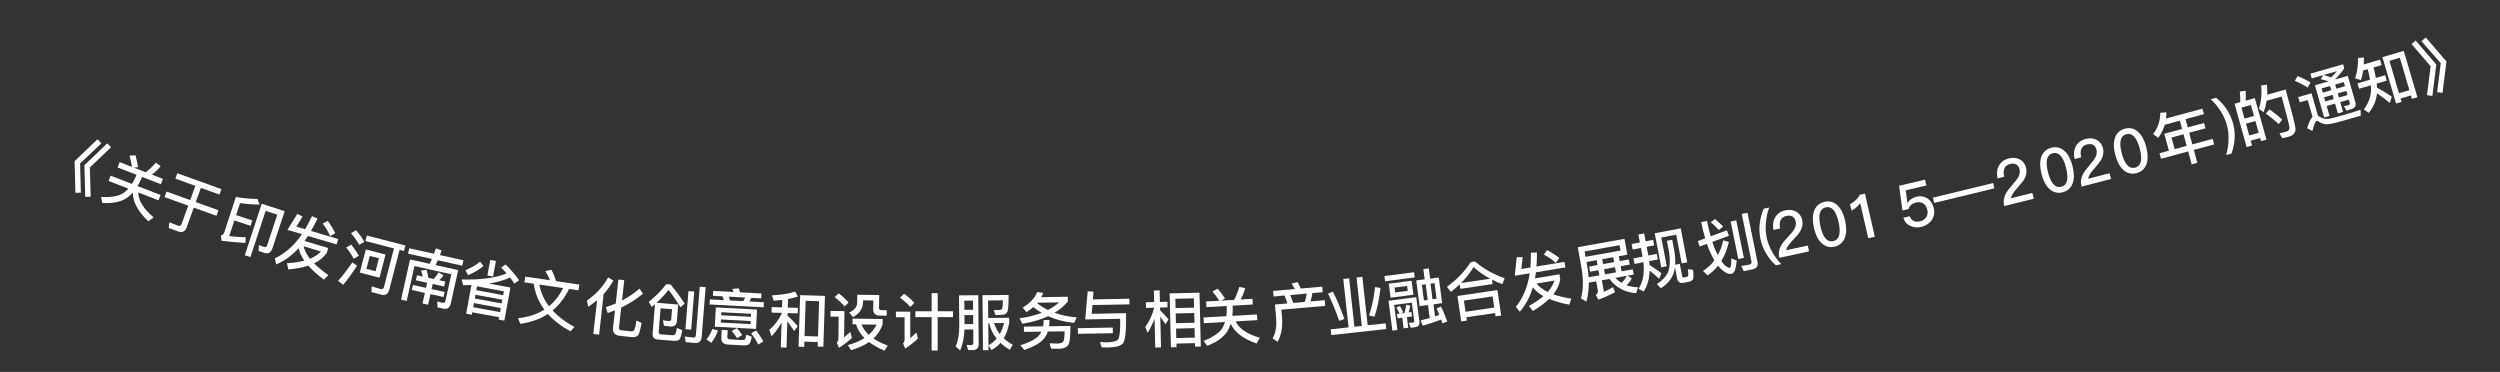 <svg width="121" height="18" viewBox="0 0 121 18" fill="none" xmlns="http://www.w3.org/2000/svg">
<rect x="0" y="0" width="121" height="18" fill="#333333" stroke="none"/>
<path d="M4.717 6.741L4.909 6.937L3.876 7.91L3.914 9.324L3.651 9.333L3.61 7.801L4.717 6.741ZM5.191 6.937L5.372 7.128L4.351 8.106L4.389 9.519L4.126 9.528L4.084 7.996L5.191 6.937Z" fill="white"/>
<path d="M6.554 7.512C6.606 7.693 6.65 7.887 6.683 8.092L6.476 8.112L7.055 8.336C7.218 8.215 7.381 8.06 7.544 7.872L7.777 8.042C7.644 8.203 7.502 8.338 7.355 8.452L7.886 8.657L7.787 8.915L6.875 8.562L6.841 8.649C6.784 8.781 6.722 8.899 6.658 9.006L7.772 9.436L7.672 9.694L6.693 9.315C6.699 9.707 6.946 10.108 7.433 10.521L7.179 10.712C6.684 10.245 6.435 9.782 6.426 9.324C6.324 9.436 6.217 9.53 6.106 9.603C5.818 9.781 5.433 9.854 4.95 9.822L4.894 9.533C5.379 9.56 5.738 9.496 5.975 9.343C6.059 9.282 6.138 9.21 6.212 9.129L5.255 8.759L5.354 8.502L6.384 8.9C6.452 8.791 6.516 8.674 6.573 8.545L6.606 8.458L5.691 8.104L5.791 7.847L6.389 8.079C6.36 7.88 6.317 7.7 6.265 7.535L6.554 7.512Z" fill="white"/>
<path d="M8.581 8.385L10.718 9.154L10.624 9.417L9.723 9.092L9.475 9.781L10.573 10.177L10.477 10.445L9.379 10.049L9.032 11.012C8.961 11.209 8.82 11.273 8.614 11.199L8.165 11.037L8.202 10.758C8.343 10.818 8.479 10.873 8.609 10.92C8.699 10.953 8.76 10.927 8.788 10.848L9.11 9.953L7.964 9.54L8.061 9.272L9.207 9.685L9.455 8.996L8.487 8.647L8.581 8.385Z" fill="white"/>
<path d="M11.343 10.67L11.094 11.428C11.344 11.454 11.612 11.476 11.893 11.486L11.882 11.757C11.5 11.739 11.114 11.703 10.725 11.655L10.691 11.394C10.772 11.379 10.824 11.336 10.847 11.265L11.416 9.535C11.791 9.596 12.14 9.628 12.465 9.631L12.562 9.903C12.281 9.902 11.967 9.878 11.619 9.832L11.428 10.411L12.215 10.67L12.13 10.929L11.343 10.67ZM12.785 12.238L12.518 12.149L12.53 11.863L12.781 11.952C12.856 11.976 12.907 11.946 12.933 11.866L13.419 10.39L12.857 10.205L12.12 12.445L11.847 12.355L12.668 9.859L13.777 10.223L13.188 12.013C13.117 12.227 12.982 12.302 12.785 12.238Z" fill="white"/>
<path d="M13.913 11.126L14.389 10.353L14.649 10.48L14.342 10.968L14.768 11.094C14.885 10.897 14.995 10.686 15.099 10.46L15.368 10.577C15.266 10.794 15.16 10.995 15.052 11.178L16.37 11.569L16.292 11.83L14.906 11.42C14.849 11.506 14.791 11.586 14.736 11.664L15.887 12.005L15.819 12.235C15.674 12.448 15.47 12.62 15.201 12.746C15.384 12.932 15.615 13.122 15.893 13.317L15.675 13.534C15.364 13.305 15.113 13.077 14.921 12.857C14.647 12.948 14.325 13.009 13.956 13.041L13.889 12.739C14.207 12.721 14.489 12.679 14.73 12.616C14.587 12.411 14.494 12.208 14.452 12.011C14.119 12.376 13.757 12.637 13.368 12.798L13.302 12.503C13.803 12.27 14.241 11.88 14.615 11.334L13.913 11.126ZM14.695 11.921C14.739 12.118 14.842 12.321 15.004 12.525C15.229 12.432 15.408 12.313 15.538 12.17L14.695 11.921ZM15.861 10.689C16.015 10.897 16.137 11.099 16.227 11.292L15.973 11.429C15.902 11.246 15.787 11.043 15.623 10.816L15.861 10.689Z" fill="white"/>
<path d="M17.237 11.143C17.4 11.34 17.535 11.527 17.636 11.708L17.386 11.851C17.298 11.686 17.167 11.497 16.99 11.284L17.237 11.143ZM17.001 11.841C17.15 12.029 17.275 12.207 17.366 12.379L17.118 12.525C17.042 12.363 16.918 12.182 16.754 11.979L17.001 11.841ZM17.054 12.698L17.281 12.862C17.065 13.196 16.842 13.505 16.611 13.788L16.363 13.594C16.614 13.309 16.844 13.009 17.054 12.698ZM17.757 11.399L19.621 11.882L19.552 12.149L19.34 12.094L18.839 14.028C18.785 14.234 18.659 14.313 18.465 14.263L17.98 14.137L17.99 13.858C18.144 13.91 18.291 13.954 18.433 13.991C18.509 14.011 18.561 13.975 18.584 13.888L19.067 12.023L17.688 11.666L17.757 11.399ZM17.706 12.073L18.659 12.32L18.368 13.441L17.415 13.194L17.706 12.073ZM18.177 13.125L18.339 12.501L17.898 12.386L17.736 13.011L18.177 13.125Z" fill="white"/>
<path d="M19.808 12.017L21.006 12.282C21.037 12.197 21.069 12.109 21.097 12.02L21.373 12.121C21.346 12.201 21.32 12.275 21.293 12.346L22.432 12.598L22.374 12.859L21.191 12.597C21.154 12.678 21.119 12.756 21.084 12.831L22.176 13.073L21.819 14.684C21.772 14.895 21.649 14.981 21.455 14.939L21.177 14.877L21.163 14.591L21.423 14.655C21.496 14.671 21.543 14.639 21.56 14.562L21.846 13.274L20.059 12.878L19.685 14.565L19.413 14.504L19.845 12.556L20.799 12.768C20.835 12.69 20.871 12.612 20.904 12.533L19.75 12.277L19.808 12.017ZM20.645 13.063C20.681 13.175 20.709 13.301 20.73 13.444L20.996 13.503C21.08 13.402 21.159 13.293 21.233 13.181L21.465 13.33C21.4 13.414 21.333 13.492 21.262 13.562L21.55 13.626L21.496 13.869L20.942 13.746L20.888 13.992L21.52 14.133L21.466 14.376L20.834 14.235L20.72 14.748L20.451 14.688L20.564 14.176L19.934 14.036L19.988 13.793L20.618 13.932L20.673 13.687L20.128 13.566L20.182 13.323L20.463 13.385C20.442 13.285 20.414 13.19 20.376 13.098L20.645 13.063Z" fill="white"/>
<path d="M23.729 12.58L24.003 12.63L23.865 13.383L23.59 13.332L23.729 12.58ZM22.818 13.797C22.683 13.799 22.549 13.802 22.415 13.802L22.346 13.527C23.263 13.55 23.989 13.452 24.521 13.232C24.438 13.138 24.349 13.042 24.253 12.945L24.476 12.8C24.738 13.065 24.956 13.322 25.124 13.566L24.893 13.728C24.834 13.632 24.767 13.534 24.688 13.434C24.392 13.566 24.051 13.661 23.661 13.724L24.706 13.916L24.41 15.518L24.136 15.468L24.157 15.355L22.855 15.116L22.834 15.233L22.562 15.183L22.818 13.797ZM22.901 14.868L24.202 15.108L24.239 14.91L22.938 14.67L22.901 14.868ZM22.979 14.446L24.28 14.686L24.313 14.506L23.012 14.266L22.979 14.446ZM23.053 14.044L24.354 14.285L24.388 14.099L23.087 13.859L23.053 14.044ZM23.235 12.663L23.4 12.873C23.187 13.056 22.936 13.205 22.65 13.317L22.527 13.078C22.797 12.969 23.033 12.833 23.235 12.663Z" fill="white"/>
<path d="M25.421 13.387L26.617 13.564C26.561 13.41 26.485 13.262 26.391 13.118L26.689 13.056C26.774 13.214 26.85 13.398 26.914 13.607L28.038 13.773L27.997 14.052L27.543 13.985C27.334 14.415 27.068 14.761 26.744 15.026C27.016 15.323 27.37 15.591 27.803 15.825L27.611 16.039C27.159 15.79 26.794 15.509 26.519 15.196C26.14 15.443 25.695 15.602 25.184 15.672L25.07 15.401C25.569 15.347 25.992 15.209 26.347 14.985C26.068 14.611 25.897 14.191 25.834 13.733L25.38 13.666L25.421 13.387ZM26.104 13.773C26.175 14.156 26.329 14.507 26.571 14.821C26.85 14.593 27.079 14.299 27.252 13.942L26.104 13.773Z" fill="white"/>
<path d="M29.435 13.425L29.686 13.58C29.558 13.813 29.401 14.031 29.216 14.231L28.997 16.196L28.717 16.165L28.899 14.531C28.762 14.643 28.618 14.75 28.465 14.851L28.408 14.546C28.849 14.242 29.192 13.869 29.435 13.425ZM30.548 16.314L29.99 16.252C29.752 16.226 29.646 16.093 29.672 15.854L29.765 15.02C29.651 15.064 29.535 15.109 29.415 15.15L29.317 14.867C29.486 14.813 29.649 14.756 29.802 14.689L29.93 13.529L30.214 13.56L30.105 14.544C30.418 14.383 30.702 14.191 30.95 13.968L31.122 14.213C30.806 14.474 30.455 14.701 30.066 14.887L29.96 15.847C29.951 15.931 29.991 15.977 30.086 15.988L30.53 16.037C30.599 16.045 30.652 16.027 30.69 15.986C30.725 15.944 30.763 15.788 30.8 15.515L31.052 15.63C30.993 15.971 30.931 16.175 30.87 16.241C30.805 16.306 30.697 16.33 30.548 16.314Z" fill="white"/>
<path d="M32.527 14.967L31.971 14.922L31.88 16.062C31.874 16.134 31.91 16.176 31.991 16.182L32.511 16.224C32.601 16.231 32.66 16.211 32.684 16.168C32.712 16.122 32.738 16.022 32.762 15.87L33.021 15.981C32.976 16.239 32.928 16.395 32.87 16.445C32.818 16.489 32.717 16.505 32.574 16.493L31.847 16.435C31.659 16.42 31.573 16.323 31.587 16.144L31.701 14.723L31.546 14.855L31.396 14.612C31.701 14.374 31.986 14.087 32.251 13.753L32.46 13.77C32.701 14.066 32.929 14.373 33.139 14.691L32.938 14.87C32.708 14.509 32.517 14.229 32.358 14.032C32.184 14.25 31.993 14.458 31.778 14.654L32.825 14.738L32.759 15.563C32.743 15.727 32.647 15.807 32.466 15.805C32.349 15.795 32.239 15.784 32.135 15.769L32.087 15.498C32.197 15.518 32.292 15.532 32.376 15.539C32.445 15.544 32.483 15.511 32.489 15.445L32.527 14.967ZM33.322 14.088L33.6 14.11L33.453 15.956L33.175 15.933L33.322 14.088ZM33.643 16.6L33.191 16.564L33.147 16.286C33.293 16.31 33.433 16.327 33.564 16.337C33.636 16.343 33.675 16.301 33.682 16.215L33.869 13.876L34.153 13.899L33.961 16.309C33.944 16.518 33.837 16.615 33.643 16.6Z" fill="white"/>
<path d="M34.973 14.342L34.506 14.318L34.519 14.078L35.507 14.131C35.486 14.078 35.464 14.029 35.443 13.986L35.754 13.954C35.775 14.013 35.798 14.077 35.819 14.147L36.855 14.203L36.842 14.442L36.366 14.417L36.27 14.592L36.974 14.63L36.961 14.875L34.342 14.735L34.355 14.49L35.035 14.526L34.973 14.342ZM35.332 14.542L35.973 14.576L36.069 14.401L35.27 14.358L35.332 14.542ZM34.647 14.878L36.642 14.984L36.592 15.919L34.597 15.812L34.647 14.878ZM36.325 15.688L36.333 15.539L34.895 15.462L34.887 15.612L36.325 15.688ZM34.906 15.258L36.344 15.335L36.352 15.188L34.914 15.111L34.906 15.258ZM34.477 15.923L34.75 15.995C34.668 16.228 34.561 16.426 34.429 16.594L34.192 16.428C34.32 16.272 34.413 16.106 34.477 15.923ZM35.97 16.715L35.239 16.676C35.008 16.664 34.9 16.553 34.911 16.349L34.931 15.966L35.219 15.981L35.202 16.304C35.198 16.379 35.241 16.421 35.334 16.426L35.93 16.457C35.983 16.46 36.023 16.45 36.045 16.431C36.077 16.405 36.102 16.328 36.121 16.197L36.386 16.299C36.351 16.507 36.302 16.634 36.234 16.672C36.175 16.705 36.087 16.721 35.97 16.715ZM35.666 15.882C35.779 16.008 35.864 16.117 35.922 16.214L35.676 16.366C35.612 16.263 35.526 16.147 35.415 16.021L35.666 15.882ZM36.597 15.994C36.752 16.198 36.868 16.375 36.947 16.524L36.702 16.676C36.618 16.509 36.504 16.326 36.359 16.126L36.597 15.994Z" fill="white"/>
<path d="M39.928 14.321L39.851 16.783L39.575 16.774L39.582 16.555L38.931 16.535L38.923 16.79L38.65 16.781L38.728 14.284L39.928 14.321ZM38.94 16.265L39.59 16.285L39.644 14.579L38.993 14.559L38.94 16.265ZM37.35 14.862L37.851 14.877L37.862 14.518C37.724 14.534 37.583 14.545 37.444 14.553L37.362 14.295C37.825 14.273 38.199 14.21 38.487 14.111L38.615 14.352C38.461 14.401 38.303 14.444 38.14 14.475L38.127 14.886L38.616 14.901L38.608 15.168L38.119 15.153L38.115 15.273C38.278 15.425 38.444 15.595 38.612 15.784L38.437 16.024C38.308 15.828 38.199 15.672 38.106 15.549L38.067 16.823L37.791 16.814L37.829 15.6C37.701 15.848 37.538 16.074 37.345 16.278L37.232 15.963C37.504 15.731 37.707 15.461 37.843 15.159L37.843 15.144L37.342 15.129L37.35 14.862Z" fill="white"/>
<path d="M40.596 14.199C40.786 14.346 40.943 14.495 41.073 14.641L40.875 14.836C40.763 14.693 40.603 14.541 40.398 14.382L40.596 14.199ZM40.2 15.049L40.872 15.058L40.854 16.327C40.948 16.25 41.049 16.161 41.158 16.061L41.232 16.362C41.034 16.539 40.825 16.698 40.604 16.836L40.5 16.577C40.548 16.535 40.576 16.482 40.577 16.419L40.592 15.327L40.196 15.322L40.2 15.049ZM41.266 15.42L42.721 15.441L42.717 15.702C42.627 15.967 42.479 16.193 42.276 16.383C42.466 16.511 42.698 16.628 42.967 16.728L42.81 16.972C42.512 16.848 42.265 16.706 42.063 16.554C41.827 16.718 41.534 16.849 41.191 16.947L41.035 16.704C41.354 16.616 41.623 16.503 41.841 16.361C41.64 16.161 41.502 15.94 41.433 15.699L41.262 15.696L41.266 15.42ZM41.7 15.703C41.767 15.886 41.881 16.053 42.047 16.205C42.211 16.061 42.34 15.897 42.429 15.713L41.7 15.703ZM41.492 14.265L42.554 14.28L42.545 14.91C42.544 14.976 42.58 15.013 42.655 15.014L42.919 15.017L42.915 15.278L42.576 15.274C42.363 15.271 42.26 15.167 42.262 14.969L42.268 14.543L41.77 14.536L41.769 14.626C41.765 14.938 41.602 15.179 41.285 15.346L41.099 15.124C41.353 15.014 41.484 14.856 41.487 14.652L41.492 14.265Z" fill="white"/>
<path d="M44.304 15.066L45.09 15.066L45.091 14.187L45.385 14.188L45.385 15.066L46.129 15.067L46.128 15.349L45.384 15.348L45.383 16.965L45.09 16.965L45.09 15.348L44.304 15.348L44.304 15.066ZM43.759 14.214C43.954 14.361 44.119 14.508 44.254 14.658L44.059 14.856C43.939 14.715 43.774 14.565 43.561 14.409L43.759 14.214ZM43.362 15.084L44.056 15.084L44.055 16.362C44.151 16.284 44.25 16.194 44.355 16.095L44.43 16.386C44.238 16.566 44.031 16.728 43.812 16.869L43.704 16.614C43.755 16.572 43.782 16.521 43.782 16.461L43.782 15.357L43.362 15.357L43.362 15.084Z" fill="white"/>
<path d="M46.679 15.251L46.683 15.689L47.103 15.686L47.099 15.248L46.679 15.251ZM47.097 14.993L47.093 14.549L46.673 14.552L46.677 14.996L47.097 14.993ZM46.679 15.947C46.662 16.355 46.593 16.695 46.472 16.963L46.254 16.77C46.372 16.508 46.429 16.174 46.429 15.769L46.416 14.296L47.349 14.289L47.369 16.634C47.371 16.838 47.279 16.941 47.096 16.943L46.856 16.945L46.785 16.693C46.869 16.702 46.944 16.707 47.016 16.706C47.079 16.706 47.111 16.652 47.111 16.547L47.105 15.944L46.679 15.947ZM47.832 15.64L47.841 16.711C47.996 16.626 48.127 16.517 48.237 16.39C48.061 16.169 47.939 15.918 47.871 15.64L47.832 15.64ZM47.841 16.72L47.843 16.948L47.576 16.951L47.553 14.287L48.816 14.276C48.82 14.666 48.804 14.924 48.769 15.053C48.734 15.18 48.62 15.244 48.428 15.245L48.176 15.248L48.099 15.008C48.147 15.008 48.214 15.01 48.297 15.009C48.36 15.009 48.408 15.002 48.438 14.993C48.468 14.984 48.492 14.957 48.51 14.915C48.527 14.864 48.538 14.737 48.542 14.536L47.822 14.543L47.83 15.388L48.844 15.38L48.846 15.62C48.794 15.914 48.706 16.167 48.582 16.375C48.706 16.491 48.851 16.595 49.014 16.689L48.875 16.931C48.703 16.83 48.552 16.717 48.425 16.595C48.303 16.735 48.157 16.85 47.99 16.941L47.841 16.72ZM48.114 15.638C48.175 15.832 48.267 16.009 48.391 16.167C48.48 16.01 48.547 15.832 48.594 15.634L48.114 15.638Z" fill="white"/>
<path d="M50.201 14.137L50.493 14.175C50.464 14.248 50.432 14.317 50.397 14.381L51.681 14.362L51.684 14.593C51.507 14.802 51.291 14.986 51.038 15.139C51.361 15.255 51.719 15.33 52.115 15.361L51.99 15.629C51.525 15.582 51.103 15.474 50.728 15.303C50.371 15.47 49.953 15.593 49.48 15.672L49.344 15.407C49.745 15.35 50.104 15.261 50.414 15.139C50.269 15.057 50.135 14.963 50.011 14.863C49.91 14.952 49.8 15.034 49.678 15.111L49.501 14.886C49.849 14.68 50.083 14.43 50.201 14.137ZM50.721 15.003C50.926 14.898 51.108 14.775 51.268 14.635L50.215 14.65C50.206 14.659 50.2 14.665 50.197 14.671C50.355 14.798 50.531 14.91 50.721 15.003ZM50.512 15.489L50.794 15.485C50.796 15.593 50.788 15.695 50.775 15.791L51.809 15.776C51.811 16.301 51.771 16.617 51.688 16.72C51.606 16.823 51.457 16.879 51.247 16.882C51.145 16.884 51.019 16.88 50.874 16.873L50.799 16.616C50.955 16.62 51.081 16.624 51.177 16.628C51.33 16.623 51.425 16.589 51.463 16.528C51.502 16.465 51.523 16.299 51.528 16.035L50.715 16.047C50.689 16.119 50.66 16.189 50.625 16.252C50.479 16.525 50.132 16.752 49.579 16.937L49.387 16.709C49.874 16.558 50.192 16.379 50.339 16.17C50.362 16.13 50.386 16.091 50.403 16.052L49.56 16.064L49.557 15.809L50.487 15.795C50.503 15.699 50.514 15.597 50.512 15.489Z" fill="white"/>
<path d="M52.645 14.099L52.927 14.118L52.895 14.491L54.662 14.459L54.666 14.732L52.873 14.764L52.838 15.188L54.5 15.158C54.515 15.995 54.464 16.482 54.352 16.616C54.241 16.744 53.999 16.811 53.624 16.818C53.528 16.82 53.426 16.816 53.321 16.812L53.241 16.552C53.394 16.564 53.502 16.571 53.562 16.57C53.88 16.565 54.071 16.507 54.132 16.401C54.196 16.286 54.227 15.964 54.217 15.43L52.525 15.461L52.645 14.099ZM52.167 15.884L53.858 15.854L53.863 16.127L52.172 16.157L52.167 15.884Z" fill="white"/>
<path d="M58.056 14.165L58.118 16.771L57.84 16.778L57.835 16.607L56.939 16.629L56.943 16.803L56.673 16.809L56.61 14.2L58.056 14.165ZM56.932 16.362L57.829 16.34L57.818 15.881L56.921 15.903L56.932 16.362ZM56.915 15.642L57.812 15.62L57.8 15.149L56.904 15.171L56.915 15.642ZM56.897 14.91L57.794 14.889L57.783 14.439L56.886 14.46L56.897 14.91ZM56.157 15.327L56.193 16.815L55.914 16.822L55.88 15.421C55.79 15.669 55.679 15.9 55.546 16.107L55.431 15.828C55.631 15.553 55.774 15.243 55.861 14.893L55.469 14.903L55.462 14.63L55.861 14.62L55.847 14.059L56.126 14.053L56.14 14.613L56.503 14.605L56.509 14.878L56.146 14.886L56.15 15.018C56.285 15.15 56.423 15.297 56.559 15.456L56.409 15.69C56.312 15.546 56.228 15.425 56.157 15.327Z" fill="white"/>
<path d="M58.933 13.97C59.056 14.113 59.176 14.271 59.291 14.445L59.111 14.549L59.73 14.513C59.829 14.337 59.913 14.127 59.983 13.889L60.266 13.948C60.212 14.149 60.138 14.331 60.051 14.495L60.62 14.463L60.636 14.738L59.659 14.794L59.665 14.887C59.667 15.031 59.659 15.164 59.645 15.287L60.837 15.22L60.853 15.495L59.805 15.555C59.972 15.909 60.363 16.172 60.977 16.348L60.824 16.627C60.181 16.405 59.763 16.086 59.565 15.674C59.519 15.818 59.461 15.947 59.389 16.059C59.2 16.34 58.88 16.566 58.427 16.736L58.257 16.496C58.709 16.32 59.01 16.114 59.162 15.877C59.214 15.787 59.257 15.688 59.29 15.584L58.265 15.643L58.25 15.367L59.352 15.304C59.369 15.177 59.379 15.044 59.377 14.903L59.372 14.81L58.392 14.866L58.377 14.591L59.018 14.554C58.909 14.386 58.795 14.239 58.68 14.111L58.933 13.97Z" fill="white"/>
<path d="M62.808 13.652C62.858 13.744 62.907 13.848 62.959 13.964L63.996 13.874L64.019 14.143L63.517 14.186C63.499 14.323 63.469 14.459 63.426 14.589L64.116 14.529L64.14 14.804L62.018 14.988L62.053 15.392C62.082 15.859 62.01 16.245 61.831 16.546L61.596 16.374C61.738 16.133 61.795 15.815 61.766 15.417L61.707 14.738L62.311 14.686L62.172 14.303L61.64 14.35L61.617 14.081L62.669 13.989C62.622 13.894 62.569 13.805 62.514 13.726L62.808 13.652ZM62.592 14.661L63.154 14.613C63.197 14.482 63.227 14.347 63.245 14.21L62.45 14.279L62.592 14.661Z" fill="white"/>
<path d="M65.014 13.501L65.297 13.47L65.554 15.814L65.912 15.774L65.655 13.43L65.938 13.399L66.195 15.743L67.066 15.648L67.097 15.925L64.437 16.217L64.406 15.94L65.271 15.845L65.014 13.501ZM66.557 13.893L66.815 13.937C66.758 14.462 66.661 14.925 66.524 15.33L66.261 15.268C66.39 14.904 66.49 14.443 66.557 13.893ZM64.51 14.111C64.706 14.494 64.891 14.936 65.066 15.436L64.814 15.53C64.661 15.073 64.48 14.634 64.277 14.215L64.51 14.111Z" fill="white"/>
<path d="M68.546 13.572L68.954 13.519L68.889 13.026L69.154 12.991L69.219 13.485L69.638 13.43L69.8 14.674L69.38 14.729L69.456 15.312L69.665 15.239C69.62 15.13 69.576 15.027 69.531 14.93L69.739 14.833C69.848 15.043 69.952 15.286 70.049 15.564L69.815 15.652C69.795 15.588 69.772 15.528 69.752 15.467C69.472 15.576 69.174 15.675 68.859 15.764L68.759 15.508C68.908 15.474 69.055 15.436 69.198 15.394L69.115 14.763L68.708 14.816L68.546 13.572ZM69.53 14.461L69.432 13.705L69.235 13.731L69.334 14.486L69.53 14.461ZM69.102 14.517L69.003 13.761L68.819 13.785L68.917 14.541L69.102 14.517ZM67.006 13.361L68.44 13.175L68.473 13.428L67.039 13.614L67.006 13.361ZM67.217 13.73L68.321 13.586L68.409 14.265L67.306 14.408L67.217 13.73ZM68.134 14.077L68.103 13.839L67.496 13.918L67.527 14.156L68.134 14.077ZM67.614 15.194L67.742 15.178C67.692 15.075 67.64 14.979 67.583 14.89L67.754 14.81C67.811 14.896 67.863 14.998 67.912 15.113L67.765 15.175L67.98 15.147C68.012 15.021 68.04 14.888 68.058 14.749L68.257 14.79C68.236 14.911 68.208 15.02 68.179 15.121L68.313 15.103L68.341 15.318L68.094 15.35L68.16 15.864L67.937 15.893L67.871 15.379L67.641 15.408L67.614 15.194ZM68.493 15.836L68.281 15.864L68.18 15.623L68.379 15.612C68.429 15.605 68.454 15.581 68.448 15.543L68.332 14.647L67.478 14.758L67.636 15.972L67.392 16.003L67.204 14.558L68.546 14.383L68.699 15.564C68.72 15.725 68.65 15.816 68.493 15.836Z" fill="white"/>
<path d="M71.18 12.687L71.388 12.656C71.824 13.022 72.301 13.291 72.824 13.463L72.712 13.755C72.536 13.69 72.368 13.618 72.21 13.538L72.241 13.749L70.68 13.98L70.648 13.764C70.516 13.893 70.373 14.014 70.221 14.13L70.032 13.879C70.511 13.535 70.895 13.136 71.18 12.687ZM70.715 13.699L72.121 13.491C71.831 13.334 71.564 13.146 71.322 12.927C71.159 13.2 70.958 13.457 70.715 13.699ZM72.475 14.039L72.658 15.271L72.385 15.311L72.361 15.151L70.972 15.356L70.996 15.517L70.723 15.557L70.54 14.325L72.475 14.039ZM70.933 15.089L72.322 14.884L72.242 14.344L70.853 14.549L70.933 15.089Z" fill="white"/>
<path d="M73.317 13.346L73.409 12.444L73.698 12.445L73.634 13.018L74.072 12.946C74.093 12.717 74.099 12.479 74.094 12.23L74.388 12.219C74.39 12.459 74.382 12.685 74.365 12.897L75.721 12.675L75.765 12.944L74.338 13.178C74.325 13.281 74.308 13.378 74.293 13.472L75.477 13.277L75.516 13.514C75.478 13.769 75.369 14.012 75.183 14.244C75.428 14.331 75.719 14.402 76.053 14.456L75.952 14.746C75.573 14.675 75.247 14.58 74.979 14.466C74.772 14.667 74.509 14.862 74.19 15.051L73.999 14.809C74.277 14.654 74.512 14.494 74.701 14.332C74.484 14.21 74.311 14.068 74.188 13.909C74.047 14.382 73.835 14.775 73.555 15.089L73.367 14.852C73.716 14.424 73.94 13.882 74.04 13.228L73.317 13.346ZM74.367 13.721C74.493 13.88 74.674 14.017 74.909 14.131C75.07 13.949 75.18 13.764 75.234 13.579L74.367 13.721ZM74.879 12.104C75.109 12.225 75.307 12.354 75.472 12.488L75.303 12.722C75.159 12.588 74.968 12.455 74.721 12.322L74.879 12.104Z" fill="white"/>
<path d="M76.914 12.902L77.322 12.829L77.28 12.592L76.787 12.681L76.827 12.905C76.858 13.082 76.877 13.256 76.888 13.418L77.411 13.325L77.366 13.077L76.959 13.15L76.914 12.902ZM76.898 13.679C76.9 14.011 76.86 14.319 76.78 14.602L76.516 14.439C76.635 14.034 76.645 13.541 76.543 12.956L76.366 11.964L78.625 11.559L78.762 12.327L78.352 12.401L78.394 12.637L78.837 12.557L78.881 12.806L78.438 12.885L78.483 13.133L79.026 13.036L79.072 13.29L78.776 13.342L78.978 13.48C78.906 13.609 78.822 13.718 78.729 13.808C78.894 13.867 79.077 13.898 79.279 13.902L79.193 14.191C78.637 14.148 78.206 13.917 77.896 13.5L77.53 13.566L77.63 14.127C77.8 14.051 77.947 13.972 78.07 13.893L78.169 14.14C77.945 14.265 77.674 14.387 77.357 14.505L77.236 14.273C77.319 14.222 77.352 14.152 77.335 14.058L77.255 13.615L76.898 13.679ZM78.18 13.449C78.27 13.546 78.37 13.626 78.479 13.691C78.579 13.603 78.666 13.49 78.738 13.349L78.18 13.449ZM78.08 12.449L77.548 12.544L77.591 12.781L78.122 12.685L78.08 12.449ZM77.68 13.277L78.211 13.182L78.167 12.934L77.635 13.029L77.68 13.277ZM78.387 11.867L76.695 12.17L76.742 12.43L78.434 12.127L78.387 11.867Z" fill="white"/>
<path d="M78.969 11.808L79.37 11.732L79.297 11.351L79.577 11.298L79.65 11.678L80.012 11.609L80.063 11.877L79.701 11.946L79.781 12.367L80.185 12.29L80.237 12.558L79.821 12.638C79.828 12.704 79.831 12.767 79.836 12.827C80.023 12.944 80.216 13.075 80.416 13.226L80.303 13.496C80.117 13.32 79.963 13.188 79.841 13.095C79.829 13.507 79.732 13.846 79.55 14.113L79.306 13.97C79.521 13.654 79.598 13.23 79.541 12.691L79.111 12.774L79.06 12.506L79.501 12.421L79.421 12L79.02 12.076L78.969 11.808ZM81.347 11.051L81.662 12.698L81.394 12.749L81.128 11.358L80.406 11.496L80.672 12.887L80.404 12.939L80.089 11.291L81.347 11.051ZM81.733 13.64L81.473 13.69C81.305 13.722 81.205 13.647 81.171 13.47L81.068 12.931C81.054 13.046 81.028 13.152 80.995 13.247C80.894 13.52 80.688 13.755 80.384 13.953L80.195 13.748C80.494 13.551 80.681 13.335 80.759 13.103C80.831 12.857 80.838 12.556 80.781 12.197L80.678 11.655L80.934 11.606L81.038 12.148C81.078 12.391 81.09 12.615 81.079 12.812L81.303 12.77L81.417 13.365C81.427 13.415 81.455 13.437 81.505 13.427L81.641 13.401C81.676 13.395 81.697 13.375 81.709 13.342C81.72 13.304 81.716 13.201 81.692 13.028L81.945 13.059C81.976 13.316 81.969 13.473 81.932 13.532C81.893 13.585 81.827 13.622 81.733 13.64Z" fill="white"/>
<path d="M83.764 10.72L84.034 10.665L84.404 12.482L84.134 12.537L83.764 10.72ZM84.817 13.038L84.394 13.124L84.275 12.87C84.415 12.853 84.546 12.833 84.669 12.808C84.752 12.791 84.787 12.741 84.771 12.661L84.301 10.354L84.578 10.297L85.062 12.676C85.103 12.876 85.02 12.996 84.817 13.038ZM83.582 11.149L83.681 11.411L82.878 11.706C82.916 11.836 82.959 11.953 83.004 12.057C83.05 12.164 83.095 12.262 83.143 12.347C83.259 12.133 83.348 11.895 83.407 11.632L83.677 11.709C83.596 12.062 83.475 12.371 83.311 12.634C83.342 12.68 83.372 12.72 83.404 12.756C83.538 12.906 83.65 12.972 83.733 12.959C83.778 12.94 83.796 12.79 83.791 12.506L84.057 12.611C84.043 12.77 84.022 12.906 83.99 13.019C83.951 13.156 83.89 13.236 83.808 13.252C83.667 13.281 83.509 13.212 83.332 13.052C83.269 12.995 83.21 12.93 83.155 12.859C83.009 13.042 82.839 13.199 82.645 13.33L82.427 13.114C82.642 12.972 82.829 12.803 82.98 12.601C82.92 12.502 82.863 12.401 82.81 12.289C82.742 12.15 82.678 11.989 82.615 11.802L82.268 11.931L82.172 11.669L82.531 11.535C82.462 11.304 82.396 11.042 82.337 10.751L82.619 10.693C82.676 10.97 82.732 11.218 82.796 11.438L83.582 11.149ZM83.007 10.599C83.139 10.707 83.272 10.83 83.4 10.966L83.189 11.131C83.062 10.989 82.933 10.865 82.801 10.757L83.007 10.599Z" fill="white"/>
<path d="M85.369 10.098L85.63 10.043C85.549 10.268 85.498 10.491 85.477 10.71C85.442 10.981 85.454 11.245 85.508 11.5C85.562 11.753 85.657 12 85.799 12.236C85.906 12.425 86.042 12.608 86.208 12.785L85.947 12.84C85.768 12.675 85.621 12.498 85.504 12.308C85.36 12.077 85.262 11.831 85.207 11.567C85.15 11.3 85.14 11.032 85.179 10.767C85.208 10.54 85.271 10.318 85.369 10.098Z" fill="white"/>
<path d="M86.408 10.181C86.608 10.137 86.787 10.157 86.941 10.247C87.093 10.337 87.189 10.472 87.229 10.657C87.268 10.839 87.233 11.018 87.131 11.197C87.067 11.3 86.947 11.442 86.769 11.628C86.576 11.826 86.469 11.987 86.45 12.111L87.497 11.885L87.558 12.167L86.115 12.478C86.07 12.27 86.098 12.073 86.205 11.885C86.261 11.777 86.392 11.617 86.595 11.402C86.714 11.271 86.797 11.171 86.842 11.097C86.913 10.971 86.938 10.846 86.912 10.723C86.886 10.605 86.835 10.524 86.758 10.479C86.681 10.435 86.578 10.426 86.455 10.453C86.323 10.481 86.232 10.547 86.185 10.652C86.133 10.755 86.125 10.889 86.156 11.06L85.836 11.129C85.789 10.894 85.816 10.692 85.917 10.523C86.019 10.341 86.185 10.229 86.408 10.181Z" fill="white"/>
<path d="M88.308 9.767C88.553 9.712 88.767 9.772 88.948 9.95C89.114 10.116 89.232 10.36 89.305 10.685C89.376 11.007 89.373 11.282 89.292 11.502C89.203 11.737 89.036 11.885 88.79 11.94C88.544 11.994 88.331 11.931 88.15 11.756C87.984 11.59 87.866 11.346 87.793 11.021C87.721 10.693 87.725 10.422 87.805 10.204C87.894 9.966 88.061 9.821 88.308 9.767ZM88.367 10.036C88.195 10.075 88.095 10.195 88.067 10.401C88.043 10.541 88.059 10.725 88.11 10.951C88.159 11.173 88.222 11.347 88.304 11.467C88.416 11.639 88.558 11.709 88.73 11.67C88.9 11.633 89.002 11.508 89.031 11.306C89.051 11.163 89.038 10.978 88.988 10.756C88.938 10.53 88.872 10.357 88.794 10.239C88.681 10.065 88.537 9.998 88.367 10.036Z" fill="white"/>
<path d="M90.024 9.425L90.264 9.37L90.741 11.459L90.423 11.531L90.033 9.826C89.935 9.975 89.794 10.099 89.614 10.199L89.541 9.883C89.63 9.838 89.717 9.775 89.809 9.693C89.899 9.604 89.972 9.517 90.024 9.425Z" fill="white"/>
<path d="M91.916 8.991L93.172 8.695L93.238 8.976L92.239 9.211L92.319 9.827L92.328 9.825C92.376 9.742 92.439 9.678 92.516 9.629C92.585 9.579 92.669 9.544 92.762 9.522C92.958 9.476 93.134 9.503 93.287 9.602C93.439 9.702 93.545 9.862 93.598 10.087C93.648 10.303 93.608 10.498 93.483 10.672C93.362 10.829 93.199 10.933 92.991 10.982C92.805 11.025 92.632 11.011 92.473 10.94C92.298 10.864 92.18 10.729 92.12 10.539L92.433 10.466C92.472 10.58 92.54 10.659 92.632 10.699C92.715 10.735 92.814 10.74 92.931 10.712C93.06 10.682 93.158 10.616 93.227 10.516C93.296 10.414 93.315 10.298 93.283 10.164C93.249 10.018 93.184 9.913 93.089 9.849C92.994 9.785 92.879 9.769 92.739 9.802C92.645 9.824 92.57 9.857 92.508 9.909C92.44 9.962 92.398 10.03 92.375 10.116L92.077 10.186L91.916 8.991Z" fill="white"/>
<path d="M93.552 9.565L96.468 8.859L96.53 9.115L93.615 9.821L93.552 9.565Z" fill="white"/>
<path d="M97.226 7.668C97.424 7.619 97.603 7.633 97.76 7.717C97.915 7.802 98.016 7.935 98.061 8.118C98.106 8.299 98.077 8.479 97.98 8.661C97.919 8.766 97.804 8.912 97.632 9.103C97.445 9.307 97.344 9.472 97.329 9.596L98.368 9.337L98.438 9.617L97.005 9.973C96.954 9.767 96.976 9.57 97.076 9.378C97.13 9.269 97.256 9.104 97.451 8.882C97.566 8.749 97.645 8.645 97.688 8.57C97.755 8.442 97.776 8.316 97.746 8.194C97.717 8.077 97.663 7.998 97.585 7.956C97.506 7.913 97.403 7.908 97.281 7.939C97.15 7.971 97.061 8.04 97.017 8.146C96.969 8.251 96.965 8.385 97.001 8.555L96.684 8.634C96.629 8.401 96.65 8.198 96.746 8.025C96.842 7.841 97.004 7.723 97.226 7.668Z" fill="white"/>
<path d="M99.285 7.15C99.53 7.088 99.745 7.141 99.931 7.314C100.102 7.475 100.228 7.715 100.31 8.038C100.392 8.357 100.396 8.632 100.323 8.855C100.241 9.092 100.079 9.245 99.835 9.307C99.59 9.369 99.375 9.313 99.189 9.143C99.018 8.983 98.892 8.742 98.81 8.42C98.727 8.094 98.723 7.823 98.797 7.603C98.878 7.362 99.041 7.212 99.285 7.15ZM99.353 7.417C99.182 7.461 99.087 7.585 99.065 7.791C99.045 7.933 99.067 8.116 99.124 8.34C99.18 8.561 99.249 8.732 99.334 8.85C99.451 9.018 99.595 9.083 99.766 9.04C99.935 8.997 100.033 8.87 100.055 8.666C100.071 8.523 100.052 8.339 99.996 8.118C99.939 7.894 99.868 7.723 99.786 7.608C99.668 7.436 99.522 7.375 99.353 7.417Z" fill="white"/>
<path d="M100.944 6.725C101.141 6.673 101.321 6.686 101.479 6.769C101.634 6.852 101.736 6.984 101.784 7.167C101.831 7.347 101.803 7.528 101.708 7.71C101.648 7.816 101.535 7.963 101.365 8.156C101.179 8.362 101.08 8.527 101.066 8.652L102.102 8.383L102.175 8.662L100.746 9.032C100.692 8.826 100.713 8.629 100.811 8.436C100.863 8.326 100.988 8.161 101.181 7.937C101.295 7.802 101.373 7.698 101.415 7.622C101.481 7.493 101.501 7.367 101.469 7.245C101.439 7.129 101.385 7.05 101.306 7.009C101.227 6.967 101.124 6.963 101.002 6.995C100.871 7.029 100.783 7.098 100.74 7.205C100.693 7.31 100.69 7.444 100.728 7.614L100.412 7.696C100.354 7.463 100.373 7.26 100.468 7.087C100.562 6.901 100.723 6.782 100.944 6.725Z" fill="white"/>
<path d="M102.843 6.229C103.087 6.164 103.302 6.216 103.49 6.387C103.663 6.546 103.791 6.785 103.876 7.107C103.96 7.426 103.968 7.7 103.897 7.924C103.817 8.162 103.656 8.316 103.412 8.381C103.169 8.445 102.953 8.391 102.765 8.223C102.593 8.064 102.465 7.825 102.38 7.503C102.294 7.178 102.287 6.906 102.359 6.686C102.438 6.445 102.6 6.293 102.843 6.229ZM102.914 6.496C102.743 6.541 102.648 6.665 102.629 6.872C102.61 7.013 102.634 7.196 102.693 7.42C102.751 7.64 102.821 7.811 102.908 7.928C103.026 8.095 103.171 8.159 103.342 8.114C103.51 8.07 103.606 7.942 103.627 7.738C103.642 7.594 103.621 7.41 103.563 7.19C103.504 6.966 103.431 6.796 103.348 6.682C103.228 6.512 103.082 6.451 102.914 6.496Z" fill="white"/>
<path d="M104.775 6.038C104.708 6.274 104.603 6.483 104.458 6.671L104.21 6.489C104.441 6.194 104.557 5.852 104.557 5.46L104.855 5.436C104.852 5.542 104.848 5.64 104.836 5.736L106.597 5.259L106.669 5.526L105.78 5.766L105.888 6.166L106.676 5.953L106.746 6.211L105.958 6.424L106.11 6.986L107.089 6.721L107.162 6.99L106.183 7.255L106.352 7.88L106.077 7.955L105.908 7.329L104.593 7.685L104.52 7.416L104.975 7.293L104.753 6.473L105.613 6.24L105.505 5.841L104.775 6.038ZM105.253 7.217L105.835 7.06L105.683 6.498L105.101 6.656L105.253 7.217Z" fill="white"/>
<path d="M107.002 4.802L107.26 4.731C107.445 4.883 107.603 5.051 107.736 5.238C107.889 5.457 108.006 5.699 108.078 5.962C108.15 6.222 108.173 6.487 108.154 6.756C108.134 6.98 108.085 7.205 108.004 7.433L107.747 7.503C107.81 7.271 107.848 7.046 107.859 6.828C107.874 6.554 107.848 6.29 107.779 6.041C107.71 5.79 107.597 5.55 107.445 5.324C107.323 5.14 107.175 4.966 107.002 4.802Z" fill="white"/>
<path d="M109.133 4.747L109.696 6.758L109.434 6.832L109.391 6.681L108.935 6.809L109.001 7.043L108.738 7.117L108.151 5.023L108.425 4.946C108.434 4.775 108.429 4.605 108.406 4.431L108.691 4.392C108.706 4.559 108.704 4.718 108.688 4.872L109.133 4.747ZM108.864 6.555L109.32 6.427L109.161 5.858L108.704 5.986L108.864 6.555ZM108.635 5.741L109.092 5.613L108.943 5.081L108.487 5.209L108.635 5.741ZM109.847 5.295C110.104 5.478 110.309 5.642 110.46 5.793L110.287 6.007C110.123 5.847 109.914 5.678 109.664 5.496L109.847 5.295ZM110.624 4.333C110.904 5.329 111.062 5.949 111.098 6.188C111.127 6.404 111.017 6.547 110.772 6.616C110.714 6.632 110.608 6.655 110.462 6.687L110.325 6.454C110.453 6.424 110.565 6.399 110.657 6.373C110.773 6.341 110.822 6.262 110.806 6.136C110.782 5.986 110.655 5.499 110.43 4.674L109.705 4.877C109.673 5.073 109.625 5.258 109.556 5.433L109.33 5.262C109.443 4.932 109.481 4.556 109.439 4.138L109.72 4.097C109.737 4.267 109.738 4.428 109.732 4.583L110.624 4.333Z" fill="white"/>
<path d="M111.204 3.682C111.444 3.778 111.652 3.884 111.828 3.995L111.689 4.241C111.533 4.13 111.326 4.021 111.068 3.914L111.204 3.682ZM113.604 5.788C113.446 5.834 113.272 5.881 113.087 5.931C112.898 5.982 112.741 6.009 112.611 6.015C112.486 6.013 112.365 5.973 112.25 5.9C112.196 5.862 112.155 5.849 112.12 5.859C112.06 5.877 111.993 6.036 111.921 6.338L111.665 6.208C111.742 5.934 111.83 5.749 111.928 5.658L111.694 4.842L111.307 4.953L111.234 4.7L111.877 4.515L112.191 5.605C112.208 5.612 112.227 5.622 112.246 5.636C112.335 5.694 112.421 5.732 112.504 5.749C112.602 5.764 112.736 5.754 112.908 5.711C113.073 5.666 113.267 5.614 113.492 5.549C113.633 5.508 113.777 5.464 113.92 5.42C114.063 5.376 114.174 5.337 114.25 5.309L114.262 5.599L113.604 5.788ZM112.445 3.634L111.889 3.794L111.823 3.566L113.406 3.111L113.462 3.304C113.336 3.496 113.192 3.669 113.031 3.827C113.039 3.831 113.045 3.833 113.053 3.837L113.632 3.67L114 4.95C114.049 5.12 113.979 5.234 113.792 5.288L113.57 5.352L113.446 5.141L113.654 5.093C113.718 5.075 113.743 5.034 113.725 4.97L113.683 4.823L113.268 4.942L113.404 5.415L113.153 5.487L113.017 5.015L112.61 5.131L112.748 5.61L112.488 5.685L112.041 4.128L112.704 3.937C112.591 3.901 112.465 3.865 112.328 3.836L112.445 3.634ZM112.827 3.746C112.931 3.65 113.023 3.549 113.105 3.444L112.459 3.63C112.589 3.667 112.712 3.704 112.827 3.746ZM112.488 4.708L112.546 4.909L112.953 4.793L112.895 4.591L112.488 4.708ZM113.146 4.519L113.204 4.72L113.619 4.601L113.561 4.399L113.146 4.519ZM113.496 4.174L113.438 3.973L113.023 4.092L113.081 4.294L113.496 4.174ZM112.83 4.366L112.772 4.164L112.366 4.281L112.424 4.483L112.83 4.366Z" fill="white"/>
<path d="M116.342 2.461L117.003 4.706L116.738 4.784L116.69 4.62L116.186 4.768L116.236 4.935L115.971 5.013L115.309 2.766L116.342 2.461ZM116.111 4.512L116.615 4.364L116.153 2.795L115.649 2.944L116.111 4.512ZM114.377 3.412C114.353 3.576 114.317 3.73 114.272 3.875L113.988 3.793C114.093 3.468 114.139 3.138 114.126 2.804L114.413 2.782C114.417 2.9 114.412 3.011 114.406 3.119L115.192 2.888L115.269 3.15L114.877 3.265C114.924 3.445 114.965 3.614 114.992 3.772L115.441 3.64L115.518 3.902L115.032 4.045C115.039 4.112 115.043 4.179 115.049 4.24C115.277 4.367 115.514 4.513 115.762 4.677L115.67 4.98C115.417 4.779 115.209 4.625 115.046 4.516C115.014 4.854 114.885 5.17 114.652 5.464L114.41 5.298C114.644 4.988 114.76 4.66 114.76 4.31C114.755 4.252 114.753 4.19 114.747 4.129L114.18 4.296L114.103 4.034L114.71 3.855C114.683 3.698 114.642 3.528 114.595 3.348L114.377 3.412Z" fill="white"/>
<path d="M116.917 1.961L117.917 3.123L117.727 4.643L117.466 4.609L117.641 3.206L116.719 2.134L116.917 1.961ZM117.408 1.813L118.408 2.974L118.218 4.495L117.957 4.461L118.132 3.058L117.198 1.989L117.408 1.813Z" fill="white"/>
</svg>

